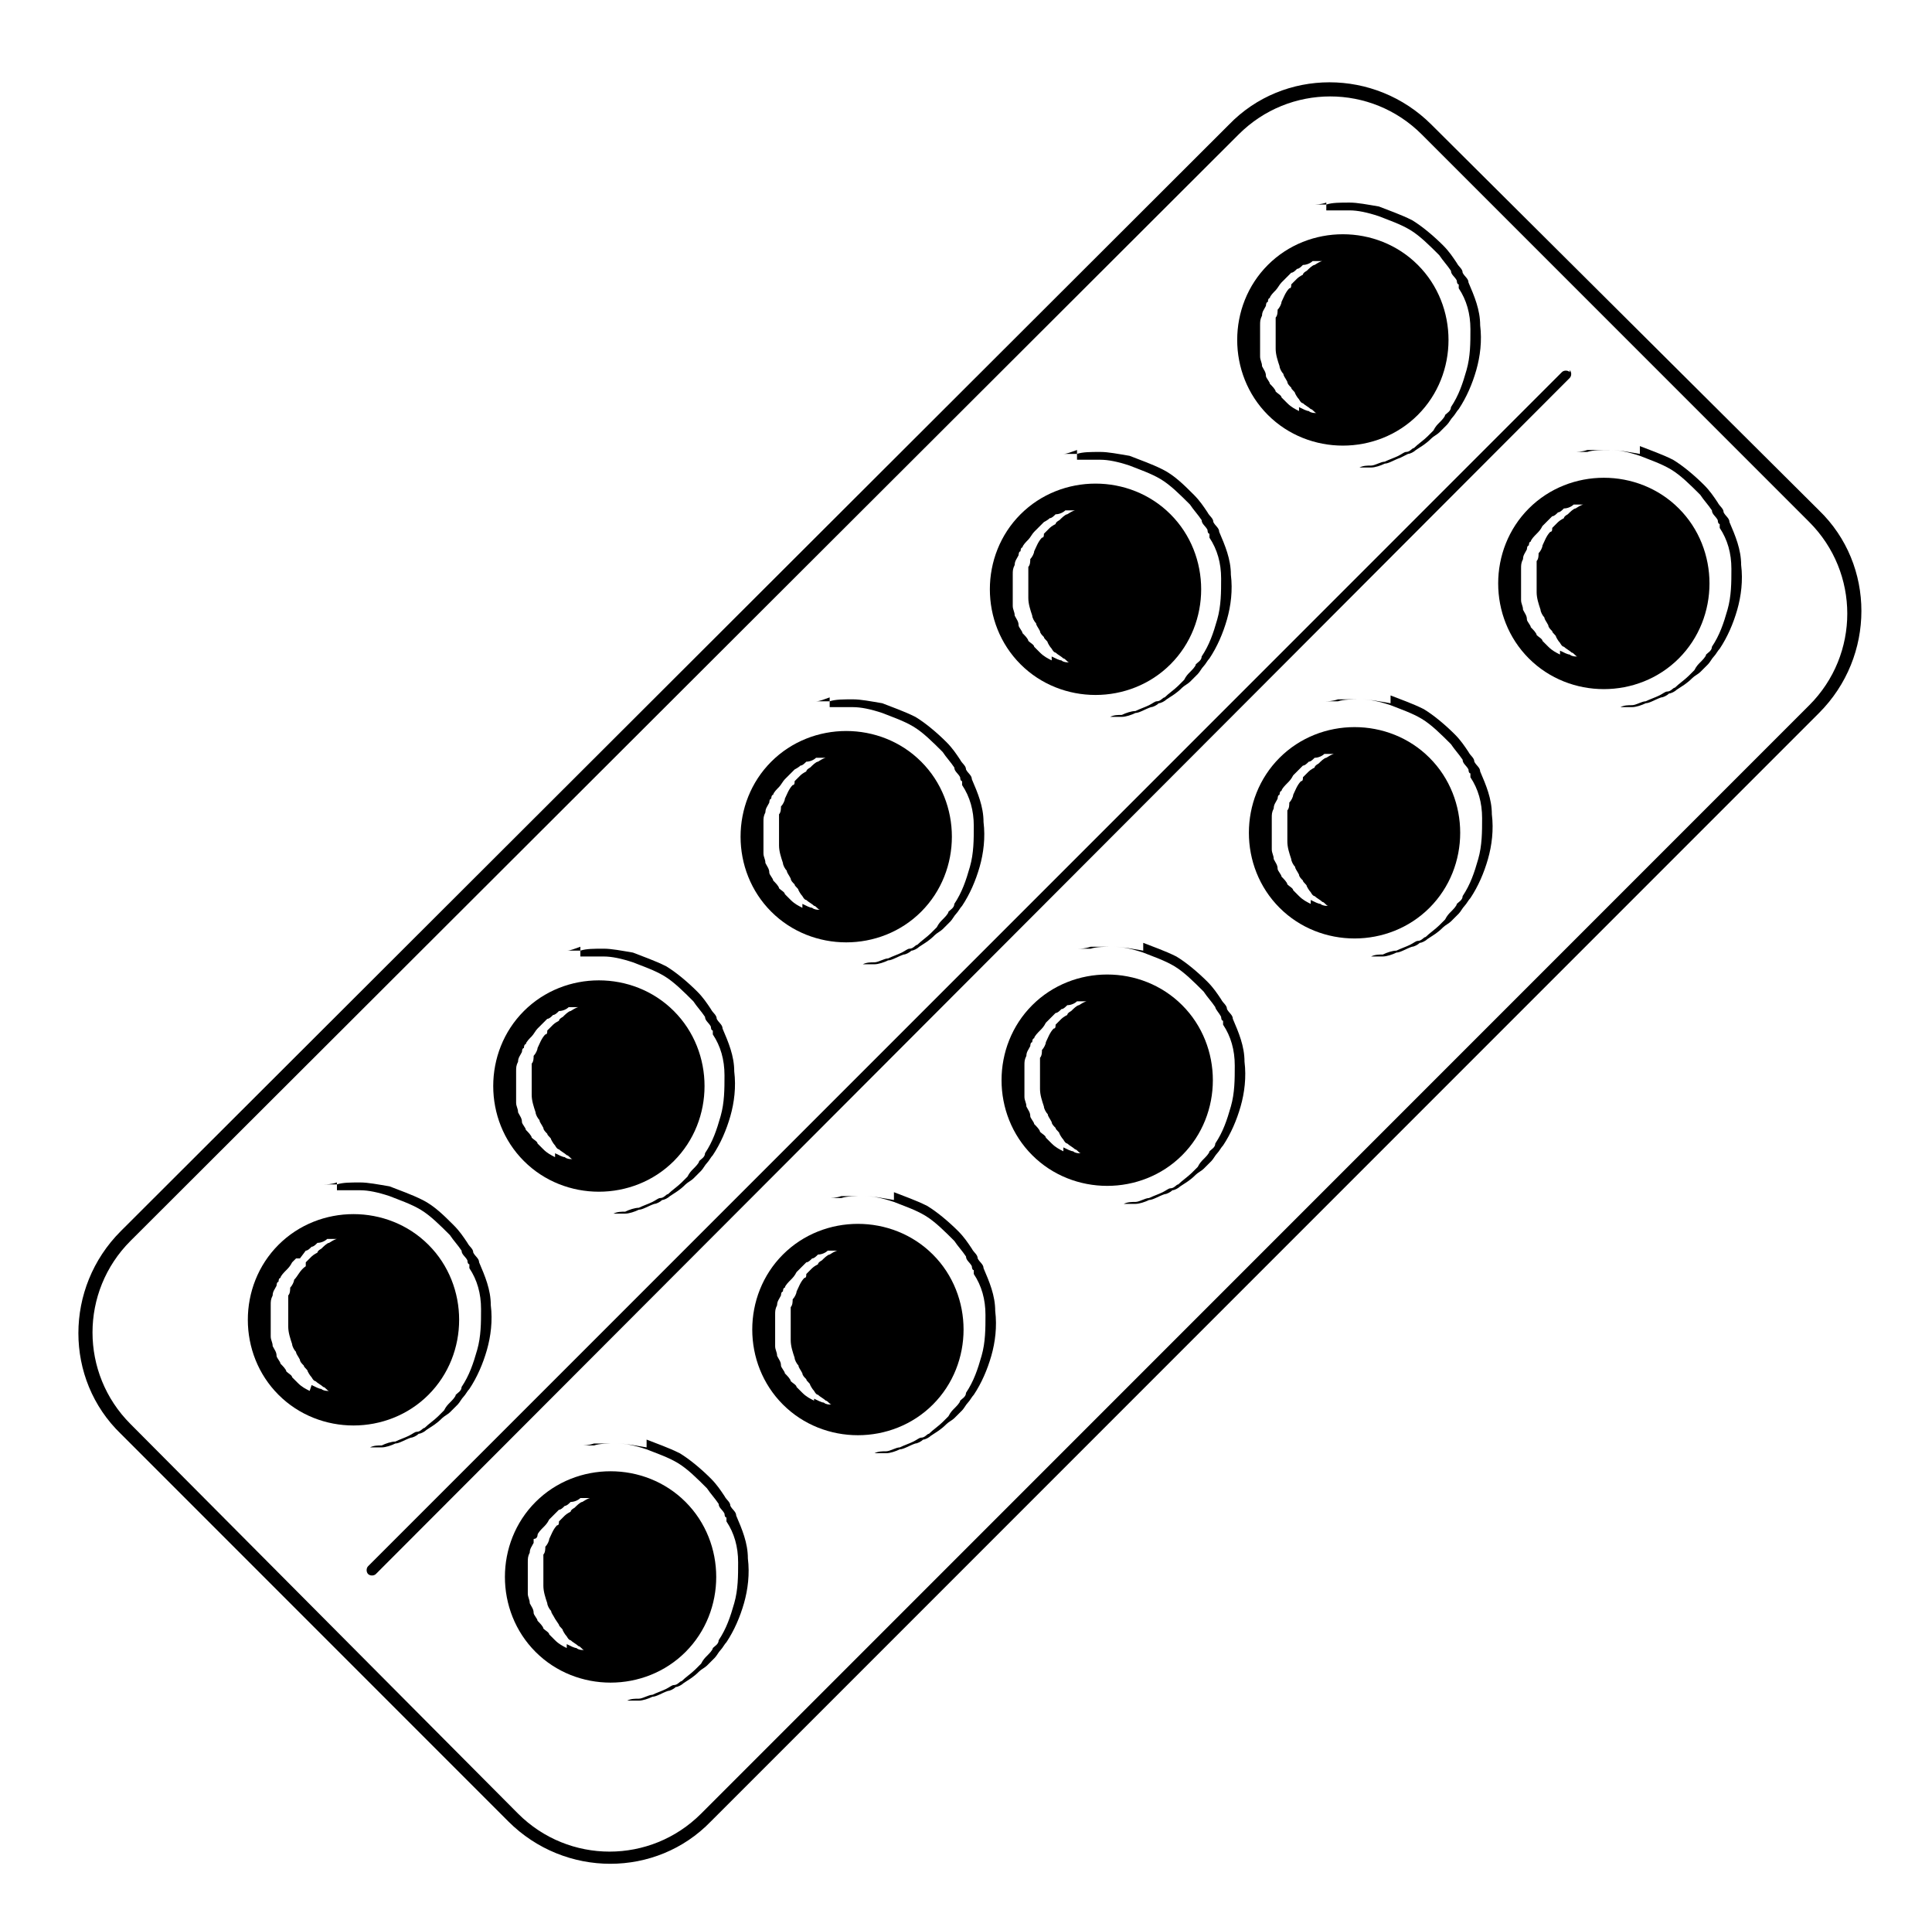 <svg id='pilule_contraceptive_hormonale' xmlns='http://www.w3.org/2000/svg' viewBox='0 0 99.2 98.4'><path d='M63.1,6.4L6.2,63.2c-2.9,2.9-2.9,7.6,0,10.4l19.9,19.9c2.9,2.9,7.6,2.9,10.4,0l56.9-56.9c2.9-2.9,2.9-7.6,0-10.4L73.5,6.4c-2.9-2.9-7.6-2.9-10.4,0Zm29.8,20.4c2.6,2.6,2.6,6.8,0,9.4l-56.9,56.9c-2.6,2.6-6.8,2.6-9.4,0L6.7,73.1c-2.6-2.6-2.6-6.8,0-9.4L63.6,6.9c2.6-2.6,6.8-2.6,9.4,0l19.9,19.9Z'/><path d='M34.6,59.6c2.1-2.1,2.1-5.6,0-7.7s-5.6-2.1-7.7,0-2.1,5.6,0,7.7,5.6,2.1,7.7,0Zm-6.1-.2c-.2-.1-.4-.2-.6-.4,0,0-.2-.2-.3-.3,0-.1-.2-.2-.3-.3,0-.1-.2-.3-.3-.4,0-.1-.2-.3-.2-.4,0-.2-.1-.3-.2-.5,0-.2-.1-.3-.1-.5,0-.2,0-.4,0-.5,0,0,0-.2,0-.3v-.3c0-.2,0-.4,0-.5,0-.2,0-.3,.1-.5,0-.2,.1-.3,.2-.5,0,0,0-.2,.1-.2,0,0,0-.2,.1-.2,0-.1,.2-.3,.3-.4,.1-.1,.2-.3,.3-.4,0,0,.1-.1,.2-.2h0c0,0,0-.1,0,0h0c.1-.1,.2-.2,.3-.3,.1,0,.2-.1,.3-.2,.1,0,.2-.1,.3-.2,.2,0,.4-.1,.5-.2,.3,0,.5,0,.5,0,0,0-.1,0-.4,.2-.1,0-.3,.2-.4,.3,0,0-.2,.1-.2,.2,0,0-.2,.1-.3,.2,0,0-.2,.2-.3,.3h0c0,0,0,0,0,0h0c0,.1,0,.2-.1,.2-.2,.2-.3,.5-.4,.7,0,.1-.1,.3-.2,.4,0,.1,0,.3-.1,.4,0,.1,0,.3,0,.4,0,.2,0,.3,0,.4v.2c0,0,0,.1,0,.2,0,0,0,.2,0,.2,0,0,0,.1,0,.2,0,.3,.1,.6,.2,.9,0,.1,.1,.3,.2,.4,0,.1,.1,.2,.2,.4,0,.1,.1,.2,.2,.3,0,.1,.2,.2,.2,.3,0,0,.1,.2,.2,.3,0,0,.1,.2,.2,.2,.1,.1,.3,.2,.4,.3,.1,0,.2,.2,.3,.2,0,0,0,0,0,0h-.1c0,0-.2,0-.3-.1-.1,0-.3-.1-.5-.2Z'/><path d='M29.8,49.1c.3,0,.7,0,1.2,0,.4,0,.9,.1,1.5,.3,.5,.2,1.1,.4,1.6,.7,.5,.3,1,.8,1.5,1.3,.2,.3,.4,.5,.6,.8,0,.2,.2,.3,.3,.5,0,0,0,.2,.1,.2v.2c.4,.6,.6,1.3,.6,2.1,0,.7,0,1.4-.2,2.1-.2,.7-.4,1.3-.8,1.9,0,.2-.2,.3-.3,.4,0,.1-.2,.3-.3,.4-.1,.1-.2,.2-.3,.4-.1,.1-.2,.2-.3,.3-.2,.2-.5,.4-.7,.6-.1,0-.2,.2-.4,.2-.1,0-.2,.1-.4,.2-.2,.1-.5,.2-.7,.3-.2,0-.5,.1-.7,.2-.2,0-.4,0-.6,.1-.2,0-.4,0-.5,0-.3,0-.6,0-.8,0h-.3s0,0,.3,0c.2,0,.4,0,.8,0,.2,0,.3,0,.5,0,.2,0,.4,0,.6,0,.2,0,.5-.1,.7-.2,.2,0,.5-.2,.8-.3,.1,0,.3-.1,.4-.2,.1,0,.3-.1,.4-.2,.3-.2,.5-.3,.8-.6,.1-.1,.3-.2,.4-.3,.1-.1,.2-.2,.4-.4,.1-.1,.2-.3,.3-.4,.1-.1,.2-.3,.3-.4,.4-.6,.7-1.3,.9-2,.2-.7,.3-1.5,.2-2.3,0-.8-.3-1.5-.6-2.2,0-.2-.2-.3-.3-.5,0-.2-.2-.3-.3-.5-.2-.3-.4-.6-.7-.9-.5-.5-1.1-1-1.6-1.3-.6-.3-1.2-.5-1.7-.7-.6-.1-1.1-.2-1.5-.2-.5,0-.9,0-1.2,.1-.2,0-.3,0-.4,0-.1,0-.2,0-.3,0-.2,0-.3,0-.3,0h.3c.2,0,.4-.1,.7-.2Z'/><path d='M47.3,46.8c2.1-2.1,2.1-5.6,0-7.7s-5.6-2.1-7.7,0-2.1,5.6,0,7.7,5.6,2.1,7.7,0Zm-6.1-.2c-.2-.1-.4-.2-.6-.4,0,0-.2-.2-.3-.3,0-.1-.2-.2-.3-.3,0-.1-.2-.3-.3-.4,0-.1-.2-.3-.2-.4,0-.2-.1-.3-.2-.5,0-.2-.1-.3-.1-.5,0-.2,0-.4,0-.5,0,0,0-.2,0-.3v-.3c0-.2,0-.4,0-.5,0-.2,0-.3,.1-.5,0-.2,.1-.3,.2-.5,0,0,0-.2,.1-.2,0,0,0-.2,.1-.2,0-.1,.2-.3,.3-.4,.1-.1,.2-.3,.3-.4,0,0,.1-.1,.2-.2h0c0,0,0-.1,0,0h0c.1-.1,.2-.2,.3-.3,0,0,.2-.1,.3-.2,.1,0,.2-.1,.3-.2,.2,0,.4-.1,.5-.2,.3,0,.5,0,.5,0,0,0-.1,0-.4,.2-.1,0-.3,.2-.4,.3,0,0-.2,.1-.2,.2,0,0-.2,.1-.3,.2,0,0-.2,.2-.3,.3h0c0,0,0,0,0,0h0c0,.1,0,.2-.1,.2-.2,.2-.3,.5-.4,.7,0,.1-.1,.3-.2,.4,0,.1,0,.3-.1,.4,0,.1,0,.3,0,.4,0,.2,0,.3,0,.4v.2c0,0,0,.2,0,.2,0,0,0,.2,0,.2,0,0,0,.1,0,.2,0,.3,.1,.6,.2,.9,0,.1,.1,.3,.2,.4,0,.1,.1,.2,.2,.4,0,.1,.1,.2,.2,.3,0,.1,.2,.2,.2,.3,0,0,.1,.2,.2,.3,0,0,.1,.2,.2,.2,.1,.1,.3,.2,.4,.3,.1,0,.2,.2,.3,.2,0,0,0,0,0,0,0,0,0,0-.1,0,0,0-.2,0-.3-.1-.1,0-.3-.1-.5-.2Z'/><path d='M42.6,36.3c.3,0,.7,0,1.2,0,.4,0,.9,.1,1.5,.3,.5,.2,1.1,.4,1.6,.7,.5,.3,1,.8,1.5,1.3,.2,.3,.4,.5,.6,.8,0,.2,.2,.3,.3,.5,0,0,0,.2,.1,.2v.2c.4,.6,.6,1.3,.6,2.1,0,.7,0,1.4-.2,2.1-.2,.7-.4,1.3-.8,1.9,0,.2-.2,.3-.3,.4,0,.1-.2,.3-.3,.4-.1,.1-.2,.2-.3,.4-.1,.1-.2,.2-.3,.3-.2,.2-.5,.4-.7,.6-.1,0-.2,.2-.4,.2-.1,0-.2,.1-.4,.2-.2,.1-.5,.2-.7,.3-.2,0-.5,.2-.7,.2-.2,0-.4,0-.6,.1-.2,0-.4,0-.5,0-.3,0-.6,0-.8,0-.2,0-.3,0-.3,0h.3c.2,0,.4,0,.8,0,.2,0,.3,0,.5,0,.2,0,.4,0,.6,0,.2,0,.5-.1,.7-.2,.2,0,.5-.2,.8-.3,.1,0,.3-.1,.4-.2,.1,0,.3-.1,.4-.2,.3-.2,.5-.3,.8-.6,.1-.1,.3-.2,.4-.3,.1-.1,.2-.2,.4-.4,.1-.1,.2-.3,.3-.4,.1-.1,.2-.3,.3-.4,.4-.6,.7-1.3,.9-2,.2-.7,.3-1.5,.2-2.3,0-.8-.3-1.5-.6-2.2,0-.2-.2-.3-.3-.5,0-.2-.2-.3-.3-.5-.2-.3-.4-.6-.7-.9-.5-.5-1.1-1-1.6-1.3-.6-.3-1.2-.5-1.7-.7-.6-.1-1.1-.2-1.5-.2-.5,0-.9,0-1.2,.1-.2,0-.3,0-.4,0-.1,0-.2,0-.3,0-.2,0-.3,0-.3,0h.3c.2,0,.4-.1,.7-.2Z'/><path d='M60.1,34.1c2.1-2.1,2.1-5.6,0-7.7s-5.6-2.1-7.7,0-2.1,5.6,0,7.7,5.6,2.1,7.7,0Zm-6.1-.2c-.2-.1-.4-.2-.6-.4,0,0-.2-.2-.3-.3,0-.1-.2-.2-.3-.3,0-.1-.2-.3-.3-.4,0-.1-.2-.3-.2-.4,0-.2-.1-.3-.2-.5,0-.2-.1-.3-.1-.5,0-.2,0-.4,0-.5,0,0,0-.2,0-.3v-.3c0-.2,0-.4,0-.5,0-.2,0-.3,.1-.5,0-.2,.1-.3,.2-.5,0,0,0-.2,.1-.2,0,0,0-.2,.1-.2,0-.1,.2-.3,.3-.4,.1-.1,.2-.3,.3-.4,0,0,.1-.1,.2-.2h0c0,0,0-.1,0,0h0c.1-.1,.2-.2,.3-.3,0,0,.2-.1,.3-.2,.1,0,.2-.1,.3-.2,.2,0,.4-.1,.5-.2,.3,0,.5,0,.5,0,0,0-.1,0-.4,.2-.1,0-.3,.2-.4,.3,0,0-.2,.1-.2,.2,0,0-.2,.1-.3,.2,0,0-.2,.2-.3,.3h0c0,0,0,0,0,0h0c0,.1,0,.2-.1,.2-.2,.2-.3,.5-.4,.7,0,.1-.1,.3-.2,.4,0,.1,0,.3-.1,.4,0,.1,0,.3,0,.4,0,.2,0,.3,0,.4v.2c0,0,0,.2,0,.2,0,0,0,.2,0,.2,0,0,0,.1,0,.2,0,.3,.1,.6,.2,.9,0,.1,.1,.3,.2,.4,0,.1,.1,.2,.2,.4,0,.1,.1,.2,.2,.3,0,.1,.2,.2,.2,.3,0,0,.1,.2,.2,.3,0,0,.1,.2,.2,.2,.1,.1,.3,.2,.4,.3,.1,0,.2,.2,.3,.2h0c0,0,0,0-.1,0,0,0-.2,0-.3-.1-.1,0-.3-.1-.5-.2Z'/><path d='M55.3,23.6c.3,0,.7,0,1.2,0,.4,0,.9,.1,1.5,.3,.5,.2,1.1,.4,1.6,.7,.5,.3,1,.8,1.5,1.3,.2,.3,.4,.5,.6,.8,0,.2,.2,.3,.3,.5,0,0,0,.2,.1,.2v.2c.4,.6,.6,1.3,.6,2.1,0,.7,0,1.4-.2,2.1-.2,.7-.4,1.3-.8,1.9,0,.2-.2,.3-.3,.4,0,.1-.2,.3-.3,.4-.1,.1-.2,.2-.3,.4-.1,.1-.2,.2-.3,.3-.2,.2-.5,.4-.7,.6-.1,0-.2,.2-.4,.2-.1,0-.2,.1-.4,.2-.2,.1-.5,.2-.7,.3-.2,0-.5,.1-.7,.2-.2,0-.4,0-.6,.1-.2,0-.4,0-.5,0-.3,0-.6,0-.8,0-.2,0-.3,0-.3,0,0,0,0,0,.3,0,.2,0,.4,0,.8,0,.2,0,.3,0,.5,0,.2,0,.4,0,.6,0,.2,0,.5-.1,.7-.2,.2,0,.5-.2,.8-.3,.1,0,.3-.1,.4-.2,.1,0,.3-.1,.4-.2,.3-.2,.5-.3,.8-.6,.1-.1,.3-.2,.4-.3,.1-.1,.2-.2,.4-.4,.1-.1,.2-.3,.3-.4,.1-.1,.2-.3,.3-.4,.4-.6,.7-1.3,.9-2,.2-.7,.3-1.5,.2-2.3,0-.8-.3-1.5-.6-2.2,0-.2-.2-.3-.3-.5,0-.2-.2-.3-.3-.5-.2-.3-.4-.6-.7-.9-.5-.5-1-1-1.6-1.3-.6-.3-1.2-.5-1.7-.7-.6-.1-1.1-.2-1.5-.2-.5,0-.9,0-1.2,.1-.2,0-.3,0-.4,0-.1,0-.2,0-.3,0-.2,0-.3,0-.3,0h.3c.2,0,.4-.1,.7-.2Z'/><path d='M72.8,21.3c2.1-2.1,2.1-5.6,0-7.7s-5.6-2.1-7.7,0-2.1,5.6,0,7.7,5.6,2.1,7.7,0Zm-6.1-.2c-.2-.1-.4-.2-.6-.4,0,0-.2-.2-.3-.3,0-.1-.2-.2-.3-.3,0-.1-.2-.3-.3-.4,0-.1-.2-.3-.2-.4,0-.2-.1-.3-.2-.5,0-.2-.1-.3-.1-.5,0-.2,0-.4,0-.5,0,0,0-.2,0-.3v-.3c0-.2,0-.4,0-.5,0-.2,0-.3,.1-.5,0-.2,.1-.3,.2-.5,0,0,0-.2,.1-.2,0,0,0-.2,.1-.2,0-.1,.2-.3,.3-.4,.1-.1,.2-.3,.3-.4,0,0,.1-.1,.2-.2h0c0,0,0-.1,0,0h0c.1-.1,.2-.2,.3-.3,.1,0,.2-.1,.3-.2,.1,0,.2-.1,.3-.2,.2,0,.4-.1,.5-.2,.3,0,.5,0,.5,0,0,0-.1,0-.4,.2-.1,0-.3,.2-.4,.3,0,0-.2,.1-.2,.2,0,0-.2,.1-.3,.2,0,0-.2,.2-.3,.3h0c0,0,0,0,0,0h0c0,.1,0,.2-.1,.2-.2,.2-.3,.5-.4,.7,0,.1-.1,.3-.2,.4,0,.1,0,.3-.1,.4,0,.1,0,.3,0,.4,0,.2,0,.3,0,.4v.2c0,0,0,.2,0,.2,0,0,0,.2,0,.2,0,0,0,.1,0,.2,0,.3,.1,.6,.2,.9,0,.1,.1,.3,.2,.4,0,.1,.1,.2,.2,.4,0,.1,.1,.2,.2,.3,0,.1,.2,.2,.2,.3,0,0,.1,.2,.2,.3,0,0,.1,.2,.2,.2,.1,.1,.3,.2,.4,.3,.1,0,.2,.2,.3,.2h0c0,0,0,0-.1,0,0,0-.2,0-.3-.1-.1,0-.3-.1-.5-.2Z'/><path d='M68.1,10.8c.3,0,.7,0,1.2,0,.4,0,.9,.1,1.5,.3,.5,.2,1.1,.4,1.6,.7,.5,.3,1,.8,1.5,1.3,.2,.3,.4,.5,.6,.8,0,.2,.2,.3,.3,.5,0,0,0,.2,.1,.2v.2c.4,.6,.6,1.3,.6,2.1,0,.7,0,1.4-.2,2.1-.2,.7-.4,1.3-.8,1.9,0,.2-.2,.3-.3,.4,0,.1-.2,.3-.3,.4-.1,.1-.2,.2-.3,.4-.1,.1-.2,.2-.3,.3-.2,.2-.5,.4-.7,.6-.1,0-.2,.2-.4,.2-.1,0-.2,.1-.4,.2-.2,.1-.5,.2-.7,.3-.2,0-.5,.2-.7,.2-.2,0-.4,0-.6,.1-.2,0-.4,0-.5,0-.3,0-.6,0-.8,0-.2,0-.3,0-.3,0,0,0,0,0,.3,0,.2,0,.4,0,.8,0,.2,0,.3,0,.5,0,.2,0,.4,0,.6,0,.2,0,.5-.1,.7-.2,.2,0,.5-.2,.8-.3l.4-.2c.1,0,.3-.1,.4-.2,.3-.2,.5-.3,.8-.6,.1-.1,.3-.2,.4-.3,.1-.1,.2-.2,.4-.4,.1-.1,.2-.3,.3-.4,.1-.1,.2-.3,.3-.4,.4-.6,.7-1.3,.9-2,.2-.7,.3-1.5,.2-2.3,0-.8-.3-1.5-.6-2.2,0-.2-.2-.3-.3-.5,0-.2-.2-.3-.3-.5-.2-.3-.4-.6-.7-.9-.5-.5-1.1-1-1.6-1.3-.6-.3-1.2-.5-1.7-.7-.6-.1-1.1-.2-1.5-.2-.5,0-.9,0-1.2,.1-.2,0-.3,0-.4,0-.1,0-.2,0-.3,0-.2,0-.3,0-.3,0,0,0,0,0,.3,0,.2,0,.4,0,.7-.1Z'/><path d='M22,71.6c2.1-2.1,2.1-5.6,0-7.7s-5.6-2.1-7.7,0-2.1,5.6,0,7.7,5.6,2.1,7.7,0Zm-6.1-.2c-.2-.1-.4-.2-.6-.4,0,0-.2-.2-.3-.3,0-.1-.2-.2-.3-.3,0-.1-.2-.3-.3-.4,0-.1-.2-.3-.2-.4,0-.2-.1-.3-.2-.5,0-.2-.1-.3-.1-.5,0-.2,0-.4,0-.5,0,0,0-.2,0-.3v-.3c0-.2,0-.4,0-.5,0-.2,0-.3,.1-.5,0-.2,.1-.3,.2-.5,0,0,0-.2,.1-.2,0,0,0-.2,.1-.2,0-.1,.2-.3,.3-.4,.1-.1,.2-.2,.3-.4,0,0,.1-.1,.2-.2h.2l.3-.4c.1,0,.2-.1,.3-.2,.1,0,.2-.1,.3-.2,.2,0,.4-.1,.5-.2,.3,0,.5,0,.5,0,0,0-.1,0-.4,.2-.1,0-.3,.2-.4,.3,0,0-.2,.1-.2,.2,0,0-.2,.1-.3,.2,0,0-.2,.2-.3,.3h0c0,0,0,0,0,0h0v.2c-.3,.2-.4,.5-.6,.7,0,.1-.1,.3-.2,.4,0,.1,0,.3-.1,.4,0,.1,0,.3,0,.4,0,.1,0,.3,0,.4v.2c0,0,0,.2,0,.2,0,0,0,.2,0,.2,0,0,0,.1,0,.2,0,.3,.1,.6,.2,.9,0,.1,.1,.3,.2,.4,0,.1,.1,.2,.2,.4,0,.1,.1,.2,.2,.3,0,.1,.2,.2,.2,.3,0,0,.1,.2,.2,.3,0,0,.1,.2,.2,.2,.1,.1,.3,.2,.4,.3,.1,0,.2,.2,.3,.2,0,0,0,0,0,0,0,0,0,0-.1,0,0,0-.2,0-.3-.1-.1,0-.3-.1-.5-.2Z'/><path d='M17.3,61.1c.3,0,.7,0,1.2,0,.4,0,.9,.1,1.5,.3,.5,.2,1.1,.4,1.6,.7,.5,.3,1,.8,1.5,1.3,.2,.3,.4,.5,.6,.8,0,.2,.2,.3,.3,.5,0,0,0,.2,.1,.2v.2c.4,.6,.6,1.3,.6,2.1,0,.7,0,1.4-.2,2.1-.2,.7-.4,1.3-.8,1.9,0,.2-.2,.3-.3,.4,0,.1-.2,.3-.3,.4-.1,.1-.2,.2-.3,.4-.1,.1-.2,.2-.3,.3-.2,.2-.5,.4-.7,.6-.1,0-.2,.2-.4,.2-.1,0-.2,.1-.4,.2-.2,.1-.5,.2-.7,.3-.2,0-.5,.1-.7,.2-.2,0-.4,0-.6,.1-.2,0-.4,0-.5,0-.3,0-.6,0-.8,0h-.3s0,0,.3,0c.2,0,.4,0,.8,0,.2,0,.3,0,.5,0,.2,0,.4,0,.6,0,.2,0,.5-.1,.7-.2,.2,0,.5-.2,.8-.3,.1,0,.3-.1,.4-.2,.1,0,.3-.1,.4-.2,.3-.2,.5-.3,.8-.6,.1-.1,.3-.2,.4-.3,.1-.1,.2-.2,.4-.4,.1-.1,.2-.3,.3-.4,.1-.1,.2-.3,.3-.4,.4-.6,.7-1.3,.9-2,.2-.7,.3-1.5,.2-2.3,0-.8-.3-1.5-.6-2.2,0-.2-.2-.3-.3-.5,0-.2-.2-.3-.3-.5-.2-.3-.4-.6-.7-.9-.5-.5-1-1-1.6-1.3-.6-.3-1.2-.5-1.7-.7-.6-.1-1.1-.2-1.5-.2-.5,0-.9,0-1.2,.1-.2,0-.3,0-.4,0-.1,0-.2,0-.3,0-.2,0-.3,0-.3,0,0,0,0,0,.3,0,.2,0,.4,0,.7-.1Z'/><path d='M35.2,84.8c2.1-2.1,2.1-5.6,0-7.7s-5.6-2.1-7.7,0-2.1,5.6,0,7.7,5.6,2.1,7.7,0Zm-6.1-.2c-.2-.1-.4-.2-.6-.4,0,0-.2-.2-.3-.3,0-.1-.2-.2-.3-.3,0-.1-.2-.3-.3-.4,0-.1-.2-.3-.2-.4,0-.2-.1-.3-.2-.5,0-.2-.1-.3-.1-.5,0-.2,0-.4,0-.5,0,0,0-.2,0-.3v-.3c0-.2,0-.4,0-.5,0-.2,0-.3,.1-.5,0-.2,.1-.3,.2-.5v-.2c.2,0,.2-.2,.2-.2,0-.1,.2-.3,.3-.4,.1-.1,.2-.2,.3-.4,0,0,.1-.1,.2-.2h0c0,0,0-.1,0,0h0c.1-.1,.2-.2,.3-.3,.1,0,.2-.1,.3-.2,.1,0,.2-.1,.3-.2,.2,0,.4-.1,.5-.2,.3,0,.5,0,.5,0,0,0-.1,0-.4,.2-.1,0-.3,.2-.4,.3,0,0-.2,.1-.2,.2,0,0-.2,.1-.3,.2,0,0-.2,.2-.3,.3h0c0,0,0,0,0,0h0c0,.1,0,.2-.1,.2-.2,.2-.3,.5-.4,.7,0,.1-.1,.3-.2,.4,0,.1,0,.3-.1,.4,0,.1,0,.3,0,.4,0,.1,0,.3,0,.4v.2c0,0,0,.2,0,.2,0,0,0,.2,0,.2,0,0,0,.1,0,.2,0,.3,.1,.6,.2,.9,0,.1,.1,.3,.2,.4,0,.1,.1,.2,.2,.4l.2,.3c0,.1,.2,.2,.2,.3,0,0,.1,.2,.2,.3,0,0,.1,.2,.2,.2,.1,.1,.3,.2,.4,.3,.1,0,.2,.2,.3,.2,0,0,0,0,0,0h-.1c0,0-.2,0-.3-.1-.1,0-.3-.1-.5-.2Z'/><path d='M33.2,74.3c-.6-.1-1.1-.2-1.5-.2-.5,0-.9,0-1.2,.1-.2,0-.3,0-.4,0-.1,0-.2,0-.3,0h-.3c0,0,0,0,.3,0,.2,0,.4,0,.7-.1,.3,0,.7,0,1.2,0,.4,0,.9,.1,1.5,.3,.5,.2,1.1,.4,1.6,.7,.5,.3,1,.8,1.5,1.3,.2,.3,.4,.5,.6,.8,0,.2,.2,.3,.3,.5,0,0,0,.2,.1,.2v.2c.4,.6,.6,1.3,.6,2.1,0,.7,0,1.4-.2,2.1-.2,.7-.4,1.3-.8,1.9,0,.2-.2,.3-.3,.4,0,.1-.2,.3-.3,.4-.1,.1-.2,.2-.3,.4-.1,.1-.2,.2-.3,.3-.2,.2-.5,.4-.7,.6-.1,0-.2,.2-.4,.2-.1,0-.2,.1-.4,.2-.2,.1-.5,.2-.7,.3-.2,0-.5,.2-.7,.2-.2,0-.4,0-.6,.1-.2,0-.4,0-.5,0-.3,0-.6,0-.8,0-.2,0-.3,0-.3,0,0,0,0,0,.3,0,.2,0,.4,0,.8,0,.2,0,.3,0,.5,0,.2,0,.4,0,.6,0,.2,0,.5-.1,.7-.2,.2,0,.5-.2,.8-.3,.1,0,.3-.1,.4-.2,.1,0,.3-.1,.4-.2,.3-.2,.5-.3,.8-.6,.1-.1,.3-.2,.4-.3,.1-.1,.2-.2,.4-.4,.1-.1,.2-.3,.3-.4,.1-.1,.2-.3,.3-.4,.4-.6,.7-1.3,.9-2,.2-.7,.3-1.5,.2-2.3,0-.8-.3-1.5-.6-2.2,0-.2-.2-.3-.3-.5,0-.2-.2-.3-.3-.5-.2-.3-.4-.6-.7-.9-.5-.5-1.1-1-1.6-1.3-.6-.3-1.2-.5-1.7-.7Z'/><path d='M47.9,72.1c2.1-2.1,2.1-5.6,0-7.7s-5.6-2.1-7.7,0-2.1,5.6,0,7.7,5.6,2.1,7.7,0Zm-6.1-.2c-.2-.1-.4-.2-.6-.4,0,0-.2-.2-.3-.3,0-.1-.2-.2-.3-.3,0-.1-.2-.3-.3-.4,0-.1-.2-.3-.2-.4,0-.2-.1-.3-.2-.5,0-.2-.1-.3-.1-.5,0-.2,0-.4,0-.5,0,0,0-.2,0-.3v-.3c0-.2,0-.4,0-.5,0-.2,0-.3,.1-.5,0-.2,.1-.3,.2-.5,0,0,0-.2,.1-.2,0,0,0-.2,.1-.2,0-.1,.2-.3,.3-.4,.1-.1,.2-.2,.3-.4,0,0,.1-.1,.2-.2h0c0,0,0-.1,0,0h0c.1-.1,.2-.2,.3-.3,.1,0,.2-.1,.3-.2,.1,0,.2-.1,.3-.2,.2,0,.4-.1,.5-.2,.3,0,.5,0,.5,0,0,0-.1,0-.4,.2-.1,0-.3,.2-.4,.3,0,0-.2,.1-.2,.2,0,0-.2,.1-.3,.2,0,0-.2,.2-.3,.3h0c0,0,0,0,0,0h0c0,.1,0,.2-.1,.2-.2,.2-.3,.5-.4,.7,0,.1-.1,.3-.2,.4,0,.1,0,.3-.1,.4,0,.1,0,.3,0,.4,0,.1,0,.3,0,.5v.2c0,0,0,.2,0,.2,0,0,0,.2,0,.2,0,0,0,.1,0,.2,0,.3,.1,.6,.2,.9,0,.1,.1,.3,.2,.4,0,.1,.1,.2,.2,.4,0,.1,.1,.2,.2,.3,0,.1,.2,.2,.2,.3,0,0,.1,.2,.2,.3,0,0,.1,.2,.2,.2,.1,.1,.3,.2,.4,.3,.1,0,.2,.2,.3,.2,0,0,0,0,0,0,0,0,0,0-.1,0,0,0-.2,0-.3-.1-.1,0-.3-.1-.5-.2Z'/><path d='M45.9,61.6c-.6-.1-1.1-.2-1.5-.2-.5,0-.9,0-1.2,.1-.2,0-.3,0-.4,0-.1,0-.2,0-.3,0-.2,0-.3,0-.3,0,0,0,0,0,.3,0,.2,0,.4,0,.7-.1,.3,0,.7,0,1.2,0,.4,0,.9,.1,1.5,.3,.5,.2,1.1,.4,1.6,.7,.5,.3,1,.8,1.5,1.3,.2,.3,.4,.5,.6,.8,0,.2,.2,.3,.3,.5,0,0,0,.2,.1,.2v.2c.4,.6,.6,1.3,.6,2.1,0,.7,0,1.4-.2,2.1-.2,.7-.4,1.3-.8,1.9,0,.2-.2,.3-.3,.4,0,.1-.2,.3-.3,.4-.1,.1-.2,.2-.3,.4-.1,.1-.2,.2-.3,.3-.2,.2-.5,.4-.7,.6-.1,0-.2,.2-.4,.2-.1,0-.2,.1-.4,.2-.2,.1-.5,.2-.7,.3-.2,0-.5,.2-.7,.2-.2,0-.4,0-.6,.1-.2,0-.4,0-.5,0-.3,0-.6,0-.8,0h-.3s0,0,.3,0c.2,0,.4,0,.8,0,.2,0,.3,0,.5,0,.2,0,.4,0,.6,0,.2,0,.5-.1,.7-.2,.2,0,.5-.2,.8-.3,.1,0,.3-.1,.4-.2,.1,0,.3-.1,.4-.2,.3-.2,.5-.3,.8-.6,.1-.1,.3-.2,.4-.3,.1-.1,.2-.2,.4-.4,.1-.1,.2-.3,.3-.4,.1-.1,.2-.3,.3-.4,.4-.6,.7-1.3,.9-2,.2-.7,.3-1.5,.2-2.3,0-.8-.3-1.5-.6-2.2,0-.2-.2-.3-.3-.5,0-.2-.2-.3-.3-.5-.2-.3-.4-.6-.7-.9-.5-.5-1.1-1-1.6-1.3-.6-.3-1.2-.5-1.7-.7Z'/><path d='M60.7,59.3c2.1-2.1,2.1-5.6,0-7.7s-5.6-2.1-7.7,0-2.1,5.6,0,7.7,5.6,2.1,7.7,0Zm-6.1-.2c-.2-.1-.4-.2-.6-.4,0,0-.2-.2-.3-.3,0-.1-.2-.2-.3-.3,0-.1-.2-.3-.3-.4,0-.1-.2-.3-.2-.4,0-.2-.1-.3-.2-.5,0-.2-.1-.3-.1-.5,0-.2,0-.4,0-.5,0,0,0-.2,0-.3v-.3c0-.2,0-.4,0-.5,0-.2,0-.3,.1-.5,0-.2,.1-.3,.2-.5,0,0,0-.2,.1-.2,0,0,0-.2,.1-.2,0-.1,.2-.3,.3-.4,.1-.1,.2-.2,.3-.4,0,0,.1-.1,.2-.2h0c0,0,0-.1,0,0h0c.1-.1,.2-.2,.3-.3,.1,0,.2-.1,.3-.2,.1,0,.2-.1,.3-.2,.2,0,.4-.1,.5-.2,.3,0,.5,0,.5,0,0,0-.1,0-.4,.2-.1,0-.3,.2-.4,.3,0,0-.2,.1-.2,.2,0,0-.2,.1-.3,.2,0,0-.2,.2-.3,.3h0c0,0,0,0,0,0h0c0,.1,0,.2-.1,.2-.2,.2-.3,.5-.4,.7,0,.1-.1,.3-.2,.4,0,.1,0,.3-.1,.4,0,.1,0,.3,0,.4,0,.1,0,.3,0,.4v.2c0,0,0,.2,0,.2,0,0,0,.2,0,.2,0,0,0,.1,0,.2,0,.3,.1,.6,.2,.9,0,.1,.1,.3,.2,.4,0,.1,.1,.2,.2,.4,0,.1,.1,.2,.2,.3,0,.1,.2,.2,.2,.3,0,0,.1,.2,.2,.3,0,0,.1,.2,.2,.2,.1,.1,.3,.2,.4,.3,.1,0,.2,.2,.3,.2,0,0,0,0,0,0h-.1c0,0-.2,0-.3-.1-.1,0-.3-.1-.5-.2Z'/><path d='M58.7,48.8c-.6-.1-1.1-.2-1.5-.2-.5,0-.9,0-1.2,.1-.2,0-.3,0-.4,0-.1,0-.2,0-.3,0-.2,0-.3,0-.3,0,0,0,0,0,.3,0,.2,0,.4,0,.7-.1,.3,0,.7,0,1.2,0,.4,0,.9,.1,1.5,.3,.5,.2,1.1,.4,1.6,.7,.5,.3,1,.8,1.5,1.3,.2,.3,.4,.5,.6,.8,0,.1,.2,.3,.3,.5,0,0,0,.2,.1,.2v.2c.4,.6,.6,1.3,.6,2.1,0,.7,0,1.4-.2,2.1-.2,.7-.4,1.3-.8,1.9,0,.2-.2,.3-.3,.4,0,.1-.2,.3-.3,.4-.1,.1-.2,.2-.3,.4-.1,.1-.2,.2-.3,.3-.2,.2-.5,.4-.7,.6-.1,0-.2,.2-.4,.2-.1,0-.2,.1-.4,.2-.2,.1-.5,.2-.7,.3-.2,0-.5,.2-.7,.2-.2,0-.4,0-.6,.1-.2,0-.4,0-.5,0-.3,0-.6,0-.8,0h-.3s0,0,.3,0c.2,0,.4,0,.8,0,.2,0,.3,0,.5,0,.2,0,.4,0,.6,0,.2,0,.5-.1,.7-.2,.2,0,.5-.2,.8-.3,.1,0,.3-.1,.4-.2,.1,0,.3-.1,.4-.2,.3-.2,.5-.3,.8-.6,.1-.1,.3-.2,.4-.3,.1-.1,.2-.2,.4-.4,.1-.1,.2-.3,.3-.4,.1-.1,.2-.3,.3-.4,.4-.6,.7-1.3,.9-2,.2-.7,.3-1.5,.2-2.3,0-.8-.3-1.5-.6-2.2,0-.2-.2-.3-.3-.5,0-.2-.2-.3-.3-.5-.2-.3-.4-.6-.7-.9-.5-.5-1.1-1-1.6-1.3-.6-.3-1.2-.5-1.7-.7Z'/><path d='M73.4,46.6c2.1-2.1,2.1-5.6,0-7.7s-5.6-2.1-7.7,0-2.1,5.6,0,7.7,5.6,2.1,7.7,0Zm-6.1-.2c-.2-.1-.4-.2-.6-.4,0,0-.2-.2-.3-.3,0-.1-.2-.2-.3-.3,0-.1-.2-.3-.3-.4,0-.1-.2-.3-.2-.4,0-.2-.1-.3-.2-.5,0-.2-.1-.3-.1-.5,0-.2,0-.4,0-.5,0,0,0-.2,0-.3v-.3c0-.2,0-.4,0-.5,0-.2,0-.3,.1-.5,0-.2,.1-.3,.2-.5,0,0,0-.2,.1-.2,0,0,0-.2,.1-.2,0-.1,.2-.3,.3-.4,.1-.1,.2-.2,.3-.4,0,0,.1-.1,.2-.2h0c0,0,0,0,0,0h0c.1-.1,.2-.2,.3-.3,.1,0,.2-.1,.3-.2,.1,0,.2-.1,.3-.2,.2,0,.4-.1,.5-.2,.3,0,.5,0,.5,0,0,0-.1,0-.4,.2-.1,0-.3,.2-.4,.3,0,0-.2,.1-.2,.2,0,0-.2,.1-.3,.2,0,0-.2,.2-.3,.3h0c0,0,0,0,0,0h0c0,.1,0,.2-.1,.2-.2,.2-.3,.5-.4,.7,0,.1-.1,.3-.2,.4,0,.1,0,.3-.1,.4,0,.1,0,.3,0,.4,0,.1,0,.3,0,.4v.2c0,0,0,.2,0,.2,0,0,0,.2,0,.2,0,0,0,.1,0,.2,0,.3,.1,.6,.2,.9,0,.1,.1,.3,.2,.4,0,.1,.1,.2,.2,.4,0,.1,.1,.2,.2,.3,0,.1,.2,.2,.2,.3,0,0,.1,.2,.2,.3,0,0,.1,.2,.2,.2,.1,.1,.3,.2,.4,.3,.1,0,.2,.2,.3,.2h0c0,0,0,0-.1,0,0,0-.2,0-.3-.1-.1,0-.3-.1-.5-.2Z'/><path d='M71.4,36.1c-.6-.1-1.1-.2-1.5-.2-.5,0-.9,0-1.2,.1-.2,0-.3,0-.4,0-.1,0-.2,0-.3,0-.2,0-.3,0-.3,0,0,0,0,0,.3,0,.2,0,.4,0,.7-.1,.3,0,.7,0,1.2,0,.4,0,.9,.1,1.5,.3,.5,.2,1.1,.4,1.6,.7,.5,.3,1,.8,1.5,1.3,.2,.3,.4,.5,.6,.8,0,.2,.2,.3,.3,.5,0,0,0,.2,.1,.2v.2c.4,.6,.6,1.3,.6,2.1,0,.7,0,1.4-.2,2.1-.2,.7-.4,1.3-.8,1.9,0,.2-.2,.3-.3,.4,0,.1-.2,.3-.3,.4-.1,.1-.2,.2-.3,.4-.1,.1-.2,.2-.3,.3-.2,.2-.5,.4-.7,.6-.1,0-.2,.2-.4,.2-.1,0-.2,.1-.4,.2-.2,.1-.5,.2-.7,.3-.2,0-.5,.1-.7,.2-.2,0-.4,0-.6,.1-.2,0-.4,0-.5,0-.3,0-.6,0-.8,0-.2,0-.3,0-.3,0,0,0,0,0,.3,0,.2,0,.4,0,.8,0,.2,0,.3,0,.5,0,.2,0,.4,0,.6,0,.2,0,.5-.1,.7-.2,.2,0,.5-.2,.8-.3,.1,0,.3-.1,.4-.2,.1,0,.3-.1,.4-.2,.3-.2,.5-.3,.8-.6,.1-.1,.3-.2,.4-.3,.1-.1,.2-.2,.4-.4,.1-.1,.2-.3,.3-.4,.1-.1,.2-.3,.3-.4,.4-.6,.7-1.3,.9-2,.2-.7,.3-1.5,.2-2.3,0-.8-.3-1.5-.6-2.2,0-.2-.2-.3-.3-.5,0-.2-.2-.3-.3-.5-.2-.3-.4-.6-.7-.9-.5-.5-1.1-1-1.6-1.3-.6-.3-1.2-.5-1.7-.7Z'/><path d='M86.2,33.8c2.1-2.1,2.1-5.6,0-7.7s-5.6-2.1-7.7,0-2.1,5.6,0,7.7,5.6,2.1,7.7,0Zm-6.1-.2c-.2-.1-.4-.2-.6-.4,0,0-.2-.2-.3-.3,0-.1-.2-.2-.3-.3,0-.1-.2-.3-.3-.4,0-.1-.2-.3-.2-.4,0-.2-.1-.3-.2-.5,0-.2-.1-.3-.1-.5,0-.2,0-.4,0-.5,0,0,0-.2,0-.3v-.3c0-.2,0-.4,0-.5,0-.2,0-.3,.1-.5,0-.2,.1-.3,.2-.5,0,0,0-.2,.1-.2,0,0,0-.2,.1-.2,0-.1,.2-.3,.3-.4,.1-.1,.2-.2,.3-.4,0,0,.1-.1,.2-.2h0c0,0,0-.1,0,0h0c.1-.1,.2-.2,.3-.3,.1,0,.2-.1,.3-.2,.1,0,.2-.1,.3-.2,.2,0,.4-.1,.5-.2,.3,0,.5,0,.5,0,0,0-.1,0-.4,.2-.1,0-.3,.2-.4,.3,0,0-.2,.1-.2,.2,0,0-.2,.1-.3,.2,0,0-.2,.2-.3,.3h0c0,0,0,0,0,0h0c0,.1,0,.2-.1,.2-.2,.2-.3,.5-.4,.7,0,.1-.1,.3-.2,.4,0,.1,0,.3-.1,.4,0,.1,0,.3,0,.4,0,.1,0,.3,0,.4v.2c0,0,0,.2,0,.2,0,0,0,.2,0,.2,0,0,0,.1,0,.2,0,.3,.1,.6,.2,.9,0,.1,.1,.3,.2,.4,0,.1,.1,.2,.2,.4,0,.1,.1,.2,.2,.3,0,.1,.2,.2,.2,.3,0,0,.1,.2,.2,.3,0,0,.1,.2,.2,.2,.1,.1,.3,.2,.4,.3,.1,0,.2,.2,.3,.2,0,0,0,0,0,0,0,0,0,0-.1,0,0,0-.2,0-.3-.1-.1,0-.3-.1-.5-.2Z'/><path d='M84.2,23.3c-.6-.1-1.1-.2-1.5-.2-.5,0-.9,0-1.2,.1-.2,0-.3,0-.4,0-.1,0-.2,0-.3,0-.2,0-.3,0-.3,0,0,0,0,0,.3,0,.2,0,.4,0,.7-.1,.3,0,.7,0,1.2,0,.4,0,.9,.1,1.5,.3,.5,.2,1.1,.4,1.6,.7,.5,.3,1,.8,1.5,1.3,.2,.3,.4,.5,.6,.8,0,.2,.2,.3,.3,.5,0,0,0,.2,.1,.2v.2c.4,.6,.6,1.3,.6,2.1,0,.7,0,1.4-.2,2.1-.2,.7-.4,1.3-.8,1.9,0,.2-.2,.3-.3,.4,0,.1-.2,.3-.3,.4-.1,.1-.2,.2-.3,.4-.1,.1-.2,.2-.3,.3-.2,.2-.5,.4-.7,.6-.1,0-.2,.2-.4,.2-.1,0-.2,.1-.4,.2-.2,.1-.5,.2-.7,.3-.2,0-.5,.2-.7,.2-.2,0-.4,0-.6,.1-.2,0-.4,0-.5,0-.3,0-.6,0-.8,0h0c.2,0,.4,0,.8,0,.2,0,.3,0,.5,0,.2,0,.4,0,.6,0,.2,0,.5-.1,.7-.2,.2,0,.5-.2,.8-.3,.1,0,.3-.1,.4-.2,.1,0,.3-.1,.4-.2,.3-.2,.5-.3,.8-.6,.1-.1,.3-.2,.4-.3,.1-.1,.2-.2,.4-.4,.1-.1,.2-.3,.3-.4,.1-.1,.2-.3,.3-.4,.4-.6,.7-1.3,.9-2,.2-.7,.3-1.5,.2-2.3,0-.8-.3-1.5-.6-2.2,0-.2-.2-.3-.3-.5,0-.2-.2-.3-.3-.5-.2-.3-.4-.6-.7-.9-.5-.5-1.1-1-1.6-1.3-.6-.3-1.2-.5-1.7-.7Z'/><path d='M80.6,19.1c-.1-.1-.3-.1-.4,0L18.9,80.4c-.1,.1-.1,.3,0,.4s.3,.1,.4,0L80.6,19.4c.1-.1,.1-.3,0-.4Z'/></svg>